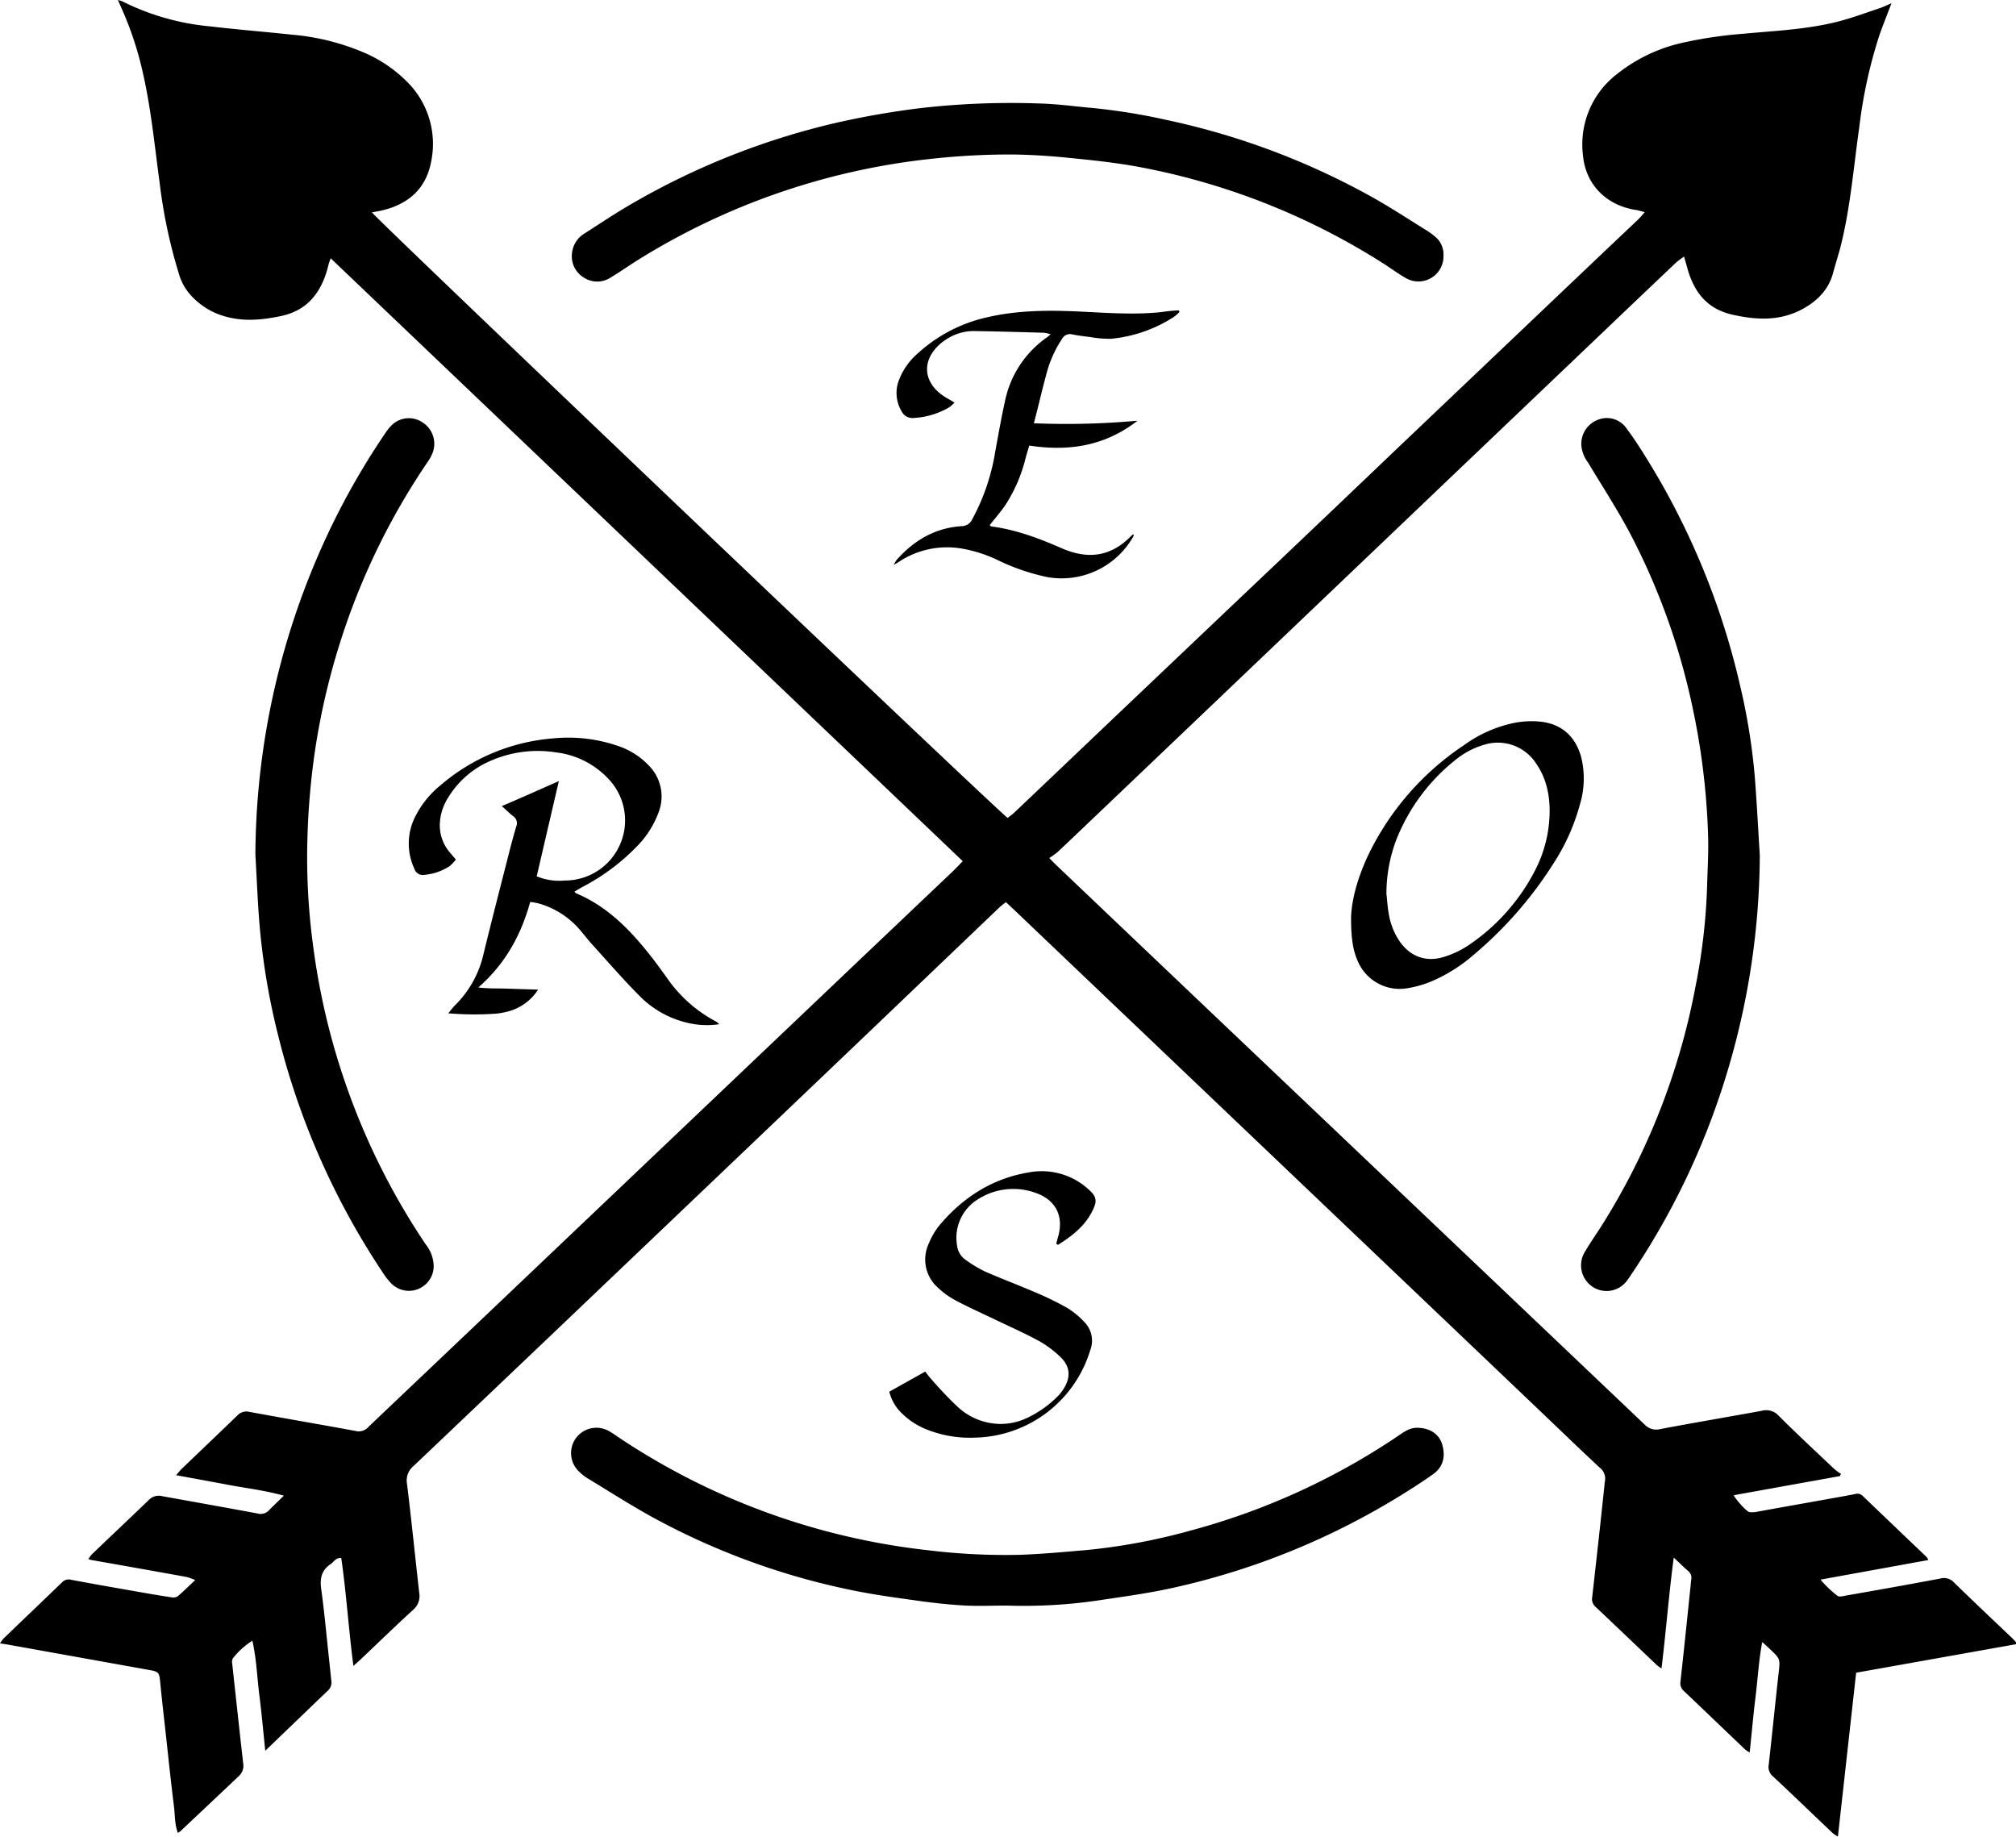 <?xml version="1.0" standalone="no"?><!DOCTYPE svg PUBLIC "-//W3C//DTD SVG 1.1//EN" "http://www.w3.org/Graphics/SVG/1.1/DTD/svg11.dtd"><svg t="1651276025076" class="icon" viewBox="0 0 1124 1024" version="1.1" xmlns="http://www.w3.org/2000/svg" p-id="6431" xmlns:xlink="http://www.w3.org/1999/xlink" width="219.531" height="200"><defs><style type="text/css">@font-face { font-family: feedback-iconfont; src: url("//at.alicdn.com/t/font_1031158_u69w8yhxdu.woff2?t=1630033759944") format("woff2"), url("//at.alicdn.com/t/font_1031158_u69w8yhxdu.woff?t=1630033759944") format("woff"), url("//at.alicdn.com/t/font_1031158_u69w8yhxdu.ttf?t=1630033759944") format("truetype"); }
</style></defs><path d="M1054.578 1.789c-2.566 6.803-4.873 12.476-6.874 18.243A268.023 268.023 0 0 0 1036.664 70.619c-3.178 22.198-4.92 44.725-10.381 66.5-1.271 5.014-2.919 9.934-4.237 14.948-2.613 9.887-9.416 16.266-17.984 20.715-12.405 6.379-25.352 5.579-38.582 2.566C950.744 171.84 943.942 161.718 940.434 148.3c-0.4-1.483-0.847-2.942-1.507-5.249a52.517 52.517 0 0 0-4.402 3.296q-18.997 18.008-37.922 36.086-62.145 59.226-124.242 118.475l-104.775 99.926-57.696 54.989c-6.732 6.403-13.418 12.829-20.174 19.161a43.431 43.431 0 0 1-4.708 3.39c2.236 2.354 3.602 3.672 5.037 5.037q71.561 68.124 143.192 136.177 91.805 87.262 183.61 174.547a8.804 8.804 0 0 0 8.71 2.636c18.832-3.554 37.664-6.732 56.495-10.169a9.416 9.416 0 0 1 9.628 2.707c10.099 10.122 20.597 19.844 31.002 29.684a36.181 36.181 0 0 0 3.719 2.754c-0.188 0.424-0.4 0.824-0.612 1.224l-59.155 10.663c0.895 2.119 7.062 9.157 8.757 9.416a14.124 14.124 0 0 0 4.708-0.282c12.829-2.354 25.658-4.59 38.487-6.897 5.249-0.965 10.522-1.836 15.748-2.919a4.237 4.237 0 0 1 4.261 1.13q17.678 16.972 35.451 33.897a9.416 9.416 0 0 1 1.106 1.789l-60.144 10.922a61.698 61.698 0 0 0 9.416 9.016c0.847 0.683 2.754 0.306 4.096 0 17.796-3.131 35.568-6.262 53.317-9.628a7.509 7.509 0 0 1 7.533 2.142c10.687 10.428 21.562 20.668 32.367 30.978 0.895 0.847 1.695 1.789 3.154 3.343l-90.016 16.054c-3.366 30.296-6.732 60.544-10.169 91.334a19.985 19.985 0 0 1-2.848-1.86c-11.181-10.616-22.269-21.303-33.521-31.826a6.615 6.615 0 0 1-2.213-6.214c1.907-17.019 3.602-34.062 5.508-51.081 0.895-7.98 1.036-7.98-4.708-13.418-1.248-1.177-2.519-2.354-4.425-4.025-1.954 10.569-2.495 20.668-3.719 30.602s-2.142 20.268-3.248 30.931a14.124 14.124 0 0 1-2.495-1.577c-11.393-10.852-22.716-21.751-34.109-32.579a5.697 5.697 0 0 1-2.001-5.32c1.954-17.655 3.766-35.31 5.602-52.988 0.141-1.248 0.188-2.495 0.377-3.743a4.967 4.967 0 0 0-1.742-5.014c-2.495-2.119-4.826-4.449-7.98-7.415-2.778 20.95-4.308 41.147-6.827 61.815a24.952 24.952 0 0 1-2.542-1.813c-11.393-10.828-22.763-21.704-34.18-32.508a5.626 5.626 0 0 1-1.93-5.344c2.354-20.927 4.708-41.877 6.874-62.804a9.581 9.581 0 0 1 0.141-1.412 7.839 7.839 0 0 0-2.966-8.215c-11.04-10.263-21.892-20.762-32.814-31.19L566.671 508.457c-1.813-1.742-3.672-3.437-5.838-5.485-1.365 1.106-2.731 2.071-3.931 3.225L484.918 575.004q-51.34 49.01-102.727 97.972L305.357 746.208q-37.405 35.616-74.833 71.184a10.381 10.381 0 0 0-3.602 9.887c2.495 20.268 4.52 40.582 6.827 60.85a10.122 10.122 0 0 1-3.554 9.534c-9.863 9.016-19.444 18.337-29.142 27.518-1.106 1.059-2.354 2.071-4.002 3.649-2.707-20.456-3.908-40.418-6.803-60.238-3.131-0.118-4.119 2.236-5.838 3.39-5.061 3.366-6.144 7.886-5.344 13.771 1.813 13.229 3.013 26.529 4.449 39.806 0.4 3.743 0.8 7.509 1.177 11.252a6.167 6.167 0 0 1-1.718 5.602c-11.464 10.969-22.881 21.963-35.074 33.685-1.13-10.852-2.024-20.927-3.296-30.955s-1.554-19.867-3.884-30.413a43.431 43.431 0 0 0-10.875 9.816 4.708 4.708 0 0 0-0.353 3.154q2.966 27.659 6.073 55.271a7.745 7.745 0 0 1-2.354 7.203C122.406 1000.437 111.508 1010.629 100.656 1020.916a13.418 13.418 0 0 1-1.507 0.965c-1.813-4.92-1.554-9.981-2.166-14.83-1.671-13.253-3.037-26.506-4.496-39.782-1.059-9.651-2.189-19.326-3.131-29.001-0.565-5.908-0.753-6.238-6.45-7.25l-77.328-13.888c-1.648-0.306-3.319-0.541-5.579-0.895a19.373 19.373 0 0 1 1.977-2.707c10.875-10.475 21.798-20.88 32.65-31.355a5.085 5.085 0 0 1 5.085-1.389c11.77 2.236 23.752 4.308 35.639 6.403 6.638 1.153 13.3 2.354 19.962 3.319a5.014 5.014 0 0 0 3.578-0.377c3.201-2.66 6.167-5.65 9.934-9.18a36.698 36.698 0 0 0-4.59-1.695c-17.584-3.201-35.31-6.332-52.776-9.416-0.588 0-1.153-0.306-2.213-0.588a21.303 21.303 0 0 1 2.001-2.707c10.569-10.099 21.186-20.103 31.732-30.272a7.697 7.697 0 0 1 7.274-2.142c17.749 3.225 35.521 6.356 53.247 9.675a6.309 6.309 0 0 0 6.379-1.695c2.495-2.542 5.085-4.99 8.38-8.215-10.711-2.99-20.597-4.096-30.343-5.932s-19.373-3.578-29.731-5.485c1.318-1.507 2.119-2.589 3.084-3.507 10.31-9.91 20.691-19.773 30.978-29.707a6.897 6.897 0 0 1 6.732-2.119c19.891 3.696 39.829 7.062 59.744 10.758a7.062 7.062 0 0 0 6.709-2.354c11.346-10.852 22.786-21.657 34.18-32.485l117.91-112.12 119.605-113.767q27.024-25.658 54.024-51.317c1.813-1.718 3.507-3.554 5.626-5.72L184.363 143.992c-0.518 1.507-0.895 2.354-1.177 3.437s-0.659 2.754-1.083 4.096c-3.978 12.688-11.393 21.586-25.164 24.623-11.134 2.354-22.01 3.366-32.956-0.188a39.806 39.806 0 0 1-16.972-10.687 29.448 29.448 0 0 1-6.803-11.134 287.655 287.655 0 0 1-11.228-52.47c-2.754-20.221-4.708-40.582-9.204-60.544a189.236 189.236 0 0 0-12.829-38.346c-0.33-0.706-0.612-1.436-1.201-2.778a16.784 16.784 0 0 1 2.354 0.706 137.001 137.001 0 0 0 48.68 13.959c15.466 1.813 30.978 3.06 46.444 4.708a130.457 130.457 0 0 1 40.465 10.263 75.986 75.986 0 0 1 22.551 15.254 48.751 48.751 0 0 1 14.124 45.314c-2.825 14.995-12.711 23.704-27.424 27.118-1.813 0.424-3.672 0.73-5.579 1.083 1.954 3.248 344.362 329.556 354.414 337.606 1.177-0.942 2.566-1.86 3.743-2.99q21.398-20.291 42.725-40.63 51.976-49.433 103.951-98.749 34.227-32.485 68.265-65.017l115.203-109.53 17.419-16.478c1.177-1.13 2.213-2.354 3.931-4.355-2.213-0.541-3.484-0.989-4.708-1.177-17.514-2.613-28.248-15.018-29.684-30.084A49.433 49.433 0 0 1 901.57 41.265a89.898 89.898 0 0 1 36.275-17.372A238.245 238.245 0 0 1 971.789 18.832c17.466-1.648 35.098-2.354 52.211-6.615 8.051-2.001 15.866-4.943 23.752-7.556 2.119-0.683 3.978-1.648 6.827-2.872z" p-id="6432"></path><path d="M804.798 142.533a13.983 13.983 0 0 1-20.927 12.547c-4.096-2.354-7.909-5.108-11.77-7.65a384.968 384.968 0 0 0-138.46-54.612c-13.065-2.354-26.364-3.696-39.617-4.99-10.287-1.012-20.668-1.648-31.002-1.695a401.493 401.493 0 0 0-43.195 2.354 386.804 386.804 0 0 0-164.213 56.495c-5.061 3.178-9.957 6.615-15.065 9.698a13.653 13.653 0 0 1-15.16 0 13.794 13.794 0 0 1-6.497-13.3 14.548 14.548 0 0 1 7.368-11.44c7.933-5.085 15.772-10.334 23.893-15.112a412.086 412.086 0 0 1 115.698-46.279 467.569 467.569 0 0 1 47.691-8.31 442.546 442.546 0 0 1 65.911-2.542c9.863 0.235 19.679 1.624 29.519 2.495a343.679 343.679 0 0 1 41.759 6.756 410.414 410.414 0 0 1 114.638 43.148c10.287 5.744 20.126 12.264 30.154 18.455a37.146 37.146 0 0 1 4.19 3.037 12.829 12.829 0 0 1 5.085 10.946zM561.539 895.167c-7.697 0-15.418 0.33-23.116 0-8.757-0.494-17.49-1.412-26.176-2.636-12.57-1.742-25.187-3.437-37.664-6.026a398.315 398.315 0 0 1-108.565-39.405c-13.112-7.062-25.658-15.183-38.44-22.904a26.129 26.129 0 0 1-5.108-4.119 14.124 14.124 0 0 1 16.478-22.504 40.841 40.841 0 0 1 4.708 2.966 386.757 386.757 0 0 0 173.346 63.722 354.79 354.79 0 0 0 51.787 2.589c12.217-0.424 24.411-1.577 36.581-2.613a338.477 338.477 0 0 0 59.108-11.087 384.897 384.897 0 0 0 115.344-52.8c3.107-2.119 6.12-4.308 10.216-4.308 6.732 0 12.146 3.154 13.983 9.086 2.048 6.662 0.706 12.759-5.037 16.807s-11.181 7.58-16.925 11.134a410.156 410.156 0 0 1-128.55 52.305c-13.912 3.06-28.106 4.943-42.207 7.062a285.89 285.89 0 0 1-49.763 2.731zM142.392 476.561a425.503 425.503 0 0 1 37.381-172.358 410.744 410.744 0 0 1 35.145-62.851 26.765 26.765 0 0 1 3.554-4.378 13.677 13.677 0 0 1 17.349-1.318 14.124 14.124 0 0 1 5.626 16.125 23.54 23.54 0 0 1-2.778 5.414 385.439 385.439 0 0 0-49.174 101.409 390.453 390.453 0 0 0-14.359 63.298 417.735 417.735 0 0 0-3.719 45.031 366.348 366.348 0 0 0 3.06 59.673 387.652 387.652 0 0 0 62.992 167.344 19.938 19.938 0 0 1 4.331 12.123 13.818 13.818 0 0 1-23.54 9.604 40.017 40.017 0 0 1-5.179-6.685 419.006 419.006 0 0 1-58.025-131.822 387.722 387.722 0 0 1-9.84-56.072c-1.483-14.736-1.93-29.66-2.825-44.537zM981.158 476.82a425.88 425.88 0 0 1-22.575 134.694 415.711 415.711 0 0 1-48.751 98.561c-0.895 1.295-1.718 2.636-2.684 3.884a14.124 14.124 0 0 1-19.303 3.413 14.383 14.383 0 0 1-4.355-19.208c3.343-5.673 7.18-11.064 10.663-16.666a382.426 382.426 0 0 0 51.058-130.951 338.972 338.972 0 0 0 6.52-55.083c0.259-10.216 0.942-20.432 0.565-30.602a399.233 399.233 0 0 0-9.133-72.785 375.811 375.811 0 0 0-34.25-94.512c-7.203-13.582-15.607-26.506-23.54-39.711a18.832 18.832 0 0 1-3.672-9.016 14.359 14.359 0 0 1 8.874-14.665 13.276 13.276 0 0 1 16.289 4.708c3.955 5.273 7.556 10.828 11.04 16.478a416.841 416.841 0 0 1 52.211 126.62 351.071 351.071 0 0 1 8.168 50.14c1.201 14.924 1.93 29.825 2.872 44.702z" p-id="6433"></path><path d="M320.281 497.111c0.4 0.447 0.565 0.777 0.824 0.895 16.949 7.062 29.401 19.585 40.582 33.591 3.649 4.52 7.062 9.298 10.428 13.983A76.716 76.716 0 0 0 399.445 569.66a12.759 12.759 0 0 1 1.554 1.365 45.432 45.432 0 0 1-15.725-0.353 54.8 54.8 0 0 1-29.001-15.725c-9.18-9.251-17.725-19.138-26.482-28.789-2.731-3.037-5.155-6.356-7.956-9.416a47.079 47.079 0 0 0-21.515-13.041 42.371 42.371 0 0 0-4.708-0.847c-5.132 18.573-13.912 34.556-28.93 47.691 5.838 0.706 11.205 0.471 16.478 0.659s10.593 0.353 16.854 0.541a28.459 28.459 0 0 1-15.371 11.77 41.665 41.665 0 0 1-8.286 1.648 174.829 174.829 0 0 1-26.435-0.212c1.648-1.977 2.613-3.319 3.743-4.449a58.143 58.143 0 0 0 15.889-28.507c4.708-19.373 9.722-38.676 14.642-58.002 1.13-4.425 2.354-8.827 3.625-13.182a4.708 4.708 0 0 0-1.695-5.767c-1.977-1.507-3.743-3.296-6.332-5.626 11.064-4.708 21.186-9.251 31.779-13.935l-12.335 53.082a32.391 32.391 0 0 0 15.583 2.354 33.521 33.521 0 0 0 24.434-56.636 47.644 47.644 0 0 0-29.283-14.806 65.487 65.487 0 0 0-36.463 4.708 51.152 51.152 0 0 0-23.775 20.715 29.189 29.189 0 0 0-4.402 12.829 23.14 23.14 0 0 0 5.461 17.514c0.989 1.201 2.001 2.354 3.366 3.978a23.657 23.657 0 0 1-3.46 3.672 30.837 30.837 0 0 1-14.124 4.873 4.873 4.873 0 0 1-5.508-3.319 33.238 33.238 0 0 1 0.871-29.99 53.2 53.2 0 0 1 13.3-16.337 109.742 109.742 0 0 1 63.275-26.459 85.19 85.19 0 0 1 35.31 3.978 42.207 42.207 0 0 1 17.843 11.087 24.434 24.434 0 0 1 5.861 25.235 53.153 53.153 0 0 1-13.017 20.527 118.122 118.122 0 0 1-29.425 21.845c-1.624 0.871-3.178 1.813-4.802 2.778zM657.605 173.911a19.538 19.538 0 0 1-2.919 2.636 77.916 77.916 0 0 1-35.31 12.335 59.602 59.602 0 0 1-11.77-1.012c-3.272-0.377-6.568-0.777-9.793-1.436a5.037 5.037 0 0 0-5.814 2.707A63.816 63.816 0 0 0 583.784 207.149c-2.613 9.416-4.708 18.832-7.368 28.836a438.615 438.615 0 0 0 57.813-1.436c-18.314 14.265-38.534 17.208-60.356 13.865-0.8 2.636-1.412 4.52-1.93 6.45a85.52 85.52 0 0 1-11.417 26.741c-2.66 3.861-5.767 7.415-8.733 11.181 0.282 0.235 0.588 0.683 0.942 0.73 13.724 1.765 26.529 6.615 39.029 12.076 14.642 6.426 27.471 4.92 38.793-6.662a12.099 12.099 0 0 1 1.271-1.059c0.212 0.424 0.353 0.612 0.33 0.683a45.855 45.855 0 0 1-48.139 23.21 118.381 118.381 0 0 1-27.589-9.416 76.739 76.739 0 0 0-19.632-6.403 48.633 48.633 0 0 0-35.992 7.533c-0.518 0.353-1.083 0.612-2.566 1.459a28.248 28.248 0 0 1 1.648-2.754c9.698-10.875 21.421-17.89 36.251-18.832a6.497 6.497 0 0 0 5.861-3.743 118.075 118.075 0 0 0 12.947-38.181c1.718-9.251 3.319-18.549 5.367-27.73a57.366 57.366 0 0 1 23.54-35.71c0.494-0.33 0.918-0.777 1.907-1.624a21.186 21.186 0 0 0-3.813-0.847c-12.57-0.353-25.14-0.73-37.664-0.918a27.589 27.589 0 0 0-15.748 4.025 36.745 36.745 0 0 0-3.46 2.354c-11.77 9.581-10.734 22.716 2.213 30.602l4.896 2.825a18.573 18.573 0 0 1-2.848 2.613 43.713 43.713 0 0 1-20.079 6.026 6.709 6.709 0 0 1-6.544-3.649 19.915 19.915 0 0 1-1.248-18.126 37.169 37.169 0 0 1 10.099-14.124 84.437 84.437 0 0 1 38.393-20.15c16.031-3.79 32.344-4.096 48.727-3.437 15.701 0.636 31.402 2.071 47.079 0.612 2.189-0.212 4.355-0.565 6.544-0.777 1.624-0.188 3.248-0.259 4.896-0.377zM495.816 775.915l20.032-11.205c1.177 1.483 2.142 2.872 3.296 4.096a208.185 208.185 0 0 0 14.901 15.654 35.521 35.521 0 0 0 22.622 9.416 34.368 34.368 0 0 0 15.112-2.942 59.532 59.532 0 0 0 18.055-12.594 23.234 23.234 0 0 0 3.201-4.072c4.002-6.309 3.719-12.358-1.648-17.537a57.343 57.343 0 0 0-12.405-9.251c-8.121-4.402-16.619-8.121-24.952-12.146-7.062-3.39-14.265-6.591-21.186-10.287a44.725 44.725 0 0 1-9.84-7.062 20.927 20.927 0 0 1-5.132-24.764 39.5 39.5 0 0 1 6.52-10.805c12.994-15.16 29.072-25.352 48.939-28.718a38.746 38.746 0 0 1 34.062 9.863c3.625 3.296 4.308 5.697 2.354 10.051-4.072 9.416-11.652 15.254-19.867 20.432l-0.989-0.541c0.306-1.248 0.588-2.472 0.965-3.696 3.437-11.487-1.083-20.786-12.405-24.717a36.51 36.51 0 0 0-31.755 3.272 25.187 25.187 0 0 0-12.076 26.129 11.228 11.228 0 0 0 4.708 7.886 71.278 71.278 0 0 0 10.875 6.544c9.039 3.978 18.314 7.415 27.4 11.346a172.664 172.664 0 0 1 18.196 8.804 44.937 44.937 0 0 1 10.075 8.333 14.736 14.736 0 0 1 2.966 15.395 68.642 68.642 0 0 1-64.31 48.727 64.875 64.875 0 0 1-27.612-4.849 41.548 41.548 0 0 1-13.253-8.851 24.858 24.858 0 0 1-6.85-11.911zM753.27 512.012c0.165-10.381 3.908-23.422 9.863-35.874a153.832 153.832 0 0 1 53.035-60.638 72.549 72.549 0 0 1 28.248-12.5 50.681 50.681 0 0 1 14.477-0.659c11.629 1.295 19.185 7.98 22.527 19.185a49.763 49.763 0 0 1-0.424 26.529 116.78 116.78 0 0 1-15.418 34.203A220.496 220.496 0 0 1 821.535 532.421a88.745 88.745 0 0 1-24.316 15.089 59.461 59.461 0 0 1-11.77 3.319 25.399 25.399 0 0 1-28.671-15.513c-2.378-5.508-3.507-12.123-3.507-23.304z m19.82-12.947c0.235 2.213 0.471 6.144 1.13 10.004a38.793 38.793 0 0 0 5.555 14.901c5.838 9.063 14.901 12.759 25.211 9.557a52.164 52.164 0 0 0 13.559-6.379 112.12 112.12 0 0 0 37.24-41.736 72.408 72.408 0 0 0 8.121-30.201c0.471-10.781-1.389-21.021-7.768-29.99a25.399 25.399 0 0 0-28.648-10.004 45.502 45.502 0 0 0-16.125 8.545 106.729 106.729 0 0 0-32.579 43.713 84.225 84.225 0 0 0-5.791 31.567z" p-id="6434"></path></svg>
